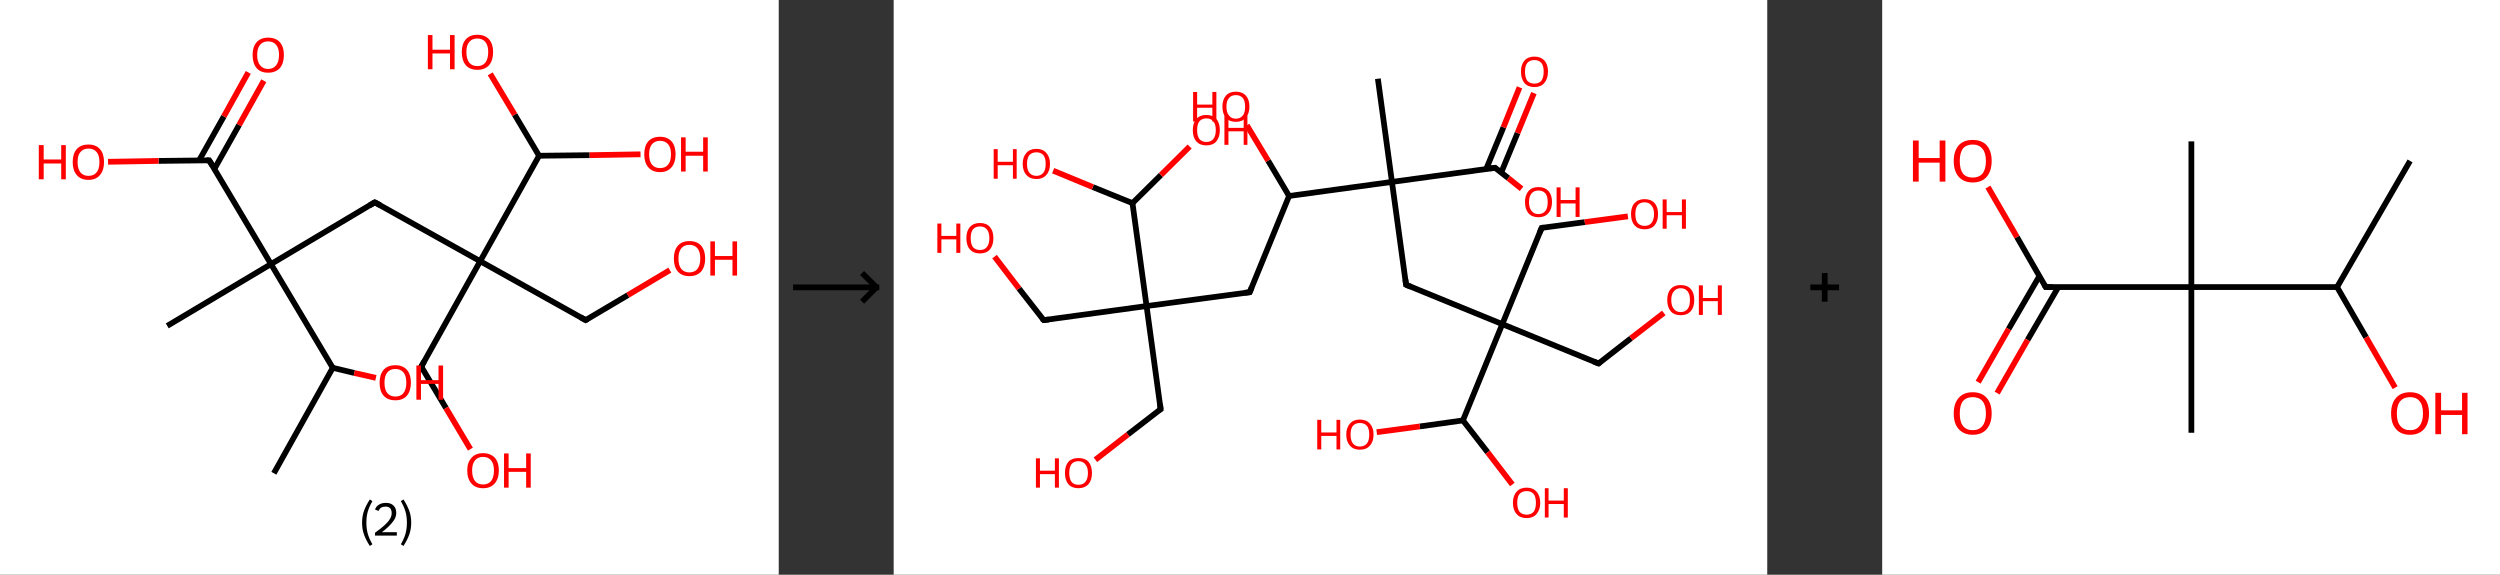 <?xml version='1.0' encoding='ASCII' standalone='yes'?>
<svg xmlns="http://www.w3.org/2000/svg" xmlns:xlink="http://www.w3.org/1999/xlink" version="1.1" width="870.0px" viewBox="0 0 870.0 200.0" height="200.0px">
  <rect x="0" y="0" width="870.0" height="200.0" fill="#333333" stroke="none"/>
  <g>
    <g transform="translate(0, 0) scale(1 1) "><!-- END OF HEADER -->
<rect style="opacity:1.0;fill:#FFFFFF;stroke:none" width="271.0" height="200.0" x="0.0" y="0.0"> </rect>
<path class="bond-0 atom-0 atom-1" d="M 95.3,164.7 L 115.8,128.0" style="fill:none;fill-rule:evenodd;stroke:#000000;stroke-width:2.0px;stroke-linecap:butt;stroke-linejoin:miter;stroke-opacity:1"/>
<path class="bond-1 atom-1 atom-2" d="M 115.8,128.0 L 123.3,129.8" style="fill:none;fill-rule:evenodd;stroke:#000000;stroke-width:2.0px;stroke-linecap:butt;stroke-linejoin:miter;stroke-opacity:1"/>
<path class="bond-1 atom-1 atom-2" d="M 123.3,129.8 L 130.8,131.5" style="fill:none;fill-rule:evenodd;stroke:#FF0000;stroke-width:2.0px;stroke-linecap:butt;stroke-linejoin:miter;stroke-opacity:1"/>
<path class="bond-2 atom-1 atom-3" d="M 115.8,128.0 L 94.3,91.9" style="fill:none;fill-rule:evenodd;stroke:#000000;stroke-width:2.0px;stroke-linecap:butt;stroke-linejoin:miter;stroke-opacity:1"/>
<path class="bond-3 atom-3 atom-4" d="M 94.3,91.9 L 58.2,113.4" style="fill:none;fill-rule:evenodd;stroke:#000000;stroke-width:2.0px;stroke-linecap:butt;stroke-linejoin:miter;stroke-opacity:1"/>
<path class="bond-4 atom-3 atom-5" d="M 94.3,91.9 L 130.4,70.4" style="fill:none;fill-rule:evenodd;stroke:#000000;stroke-width:2.0px;stroke-linecap:butt;stroke-linejoin:miter;stroke-opacity:1"/>
<path class="bond-5 atom-5 atom-6" d="M 130.4,70.4 L 167.1,90.9" style="fill:none;fill-rule:evenodd;stroke:#000000;stroke-width:2.0px;stroke-linecap:butt;stroke-linejoin:miter;stroke-opacity:1"/>
<path class="bond-6 atom-6 atom-7" d="M 167.1,90.9 L 203.8,111.4" style="fill:none;fill-rule:evenodd;stroke:#000000;stroke-width:2.0px;stroke-linecap:butt;stroke-linejoin:miter;stroke-opacity:1"/>
<path class="bond-7 atom-7 atom-8" d="M 203.8,111.4 L 218.5,102.7" style="fill:none;fill-rule:evenodd;stroke:#000000;stroke-width:2.0px;stroke-linecap:butt;stroke-linejoin:miter;stroke-opacity:1"/>
<path class="bond-7 atom-7 atom-8" d="M 218.5,102.7 L 233.1,94.0" style="fill:none;fill-rule:evenodd;stroke:#FF0000;stroke-width:2.0px;stroke-linecap:butt;stroke-linejoin:miter;stroke-opacity:1"/>
<path class="bond-8 atom-6 atom-9" d="M 167.1,90.9 L 146.6,127.6" style="fill:none;fill-rule:evenodd;stroke:#000000;stroke-width:2.0px;stroke-linecap:butt;stroke-linejoin:miter;stroke-opacity:1"/>
<path class="bond-9 atom-9 atom-10" d="M 146.6,127.6 L 155.2,142.0" style="fill:none;fill-rule:evenodd;stroke:#000000;stroke-width:2.0px;stroke-linecap:butt;stroke-linejoin:miter;stroke-opacity:1"/>
<path class="bond-9 atom-9 atom-10" d="M 155.2,142.0 L 163.7,156.3" style="fill:none;fill-rule:evenodd;stroke:#FF0000;stroke-width:2.0px;stroke-linecap:butt;stroke-linejoin:miter;stroke-opacity:1"/>
<path class="bond-10 atom-6 atom-11" d="M 167.1,90.9 L 187.6,54.2" style="fill:none;fill-rule:evenodd;stroke:#000000;stroke-width:2.0px;stroke-linecap:butt;stroke-linejoin:miter;stroke-opacity:1"/>
<path class="bond-11 atom-11 atom-12" d="M 187.6,54.2 L 205.2,54.0" style="fill:none;fill-rule:evenodd;stroke:#000000;stroke-width:2.0px;stroke-linecap:butt;stroke-linejoin:miter;stroke-opacity:1"/>
<path class="bond-11 atom-11 atom-12" d="M 205.2,54.0 L 222.9,53.7" style="fill:none;fill-rule:evenodd;stroke:#FF0000;stroke-width:2.0px;stroke-linecap:butt;stroke-linejoin:miter;stroke-opacity:1"/>
<path class="bond-12 atom-11 atom-13" d="M 187.6,54.2 L 179.1,39.9" style="fill:none;fill-rule:evenodd;stroke:#000000;stroke-width:2.0px;stroke-linecap:butt;stroke-linejoin:miter;stroke-opacity:1"/>
<path class="bond-12 atom-11 atom-13" d="M 179.1,39.9 L 170.6,25.7" style="fill:none;fill-rule:evenodd;stroke:#FF0000;stroke-width:2.0px;stroke-linecap:butt;stroke-linejoin:miter;stroke-opacity:1"/>
<path class="bond-13 atom-3 atom-14" d="M 94.3,91.9 L 72.8,55.8" style="fill:none;fill-rule:evenodd;stroke:#000000;stroke-width:2.0px;stroke-linecap:butt;stroke-linejoin:miter;stroke-opacity:1"/>
<path class="bond-14 atom-14 atom-15" d="M 74.6,58.8 L 83.2,43.5" style="fill:none;fill-rule:evenodd;stroke:#000000;stroke-width:2.0px;stroke-linecap:butt;stroke-linejoin:miter;stroke-opacity:1"/>
<path class="bond-14 atom-14 atom-15" d="M 83.2,43.5 L 91.8,28.1" style="fill:none;fill-rule:evenodd;stroke:#FF0000;stroke-width:2.0px;stroke-linecap:butt;stroke-linejoin:miter;stroke-opacity:1"/>
<path class="bond-14 atom-14 atom-15" d="M 69.3,55.8 L 77.9,40.5" style="fill:none;fill-rule:evenodd;stroke:#000000;stroke-width:2.0px;stroke-linecap:butt;stroke-linejoin:miter;stroke-opacity:1"/>
<path class="bond-14 atom-14 atom-15" d="M 77.9,40.5 L 86.4,25.2" style="fill:none;fill-rule:evenodd;stroke:#FF0000;stroke-width:2.0px;stroke-linecap:butt;stroke-linejoin:miter;stroke-opacity:1"/>
<path class="bond-15 atom-14 atom-16" d="M 72.8,55.8 L 55.2,56.0" style="fill:none;fill-rule:evenodd;stroke:#000000;stroke-width:2.0px;stroke-linecap:butt;stroke-linejoin:miter;stroke-opacity:1"/>
<path class="bond-15 atom-14 atom-16" d="M 55.2,56.0 L 37.6,56.3" style="fill:none;fill-rule:evenodd;stroke:#FF0000;stroke-width:2.0px;stroke-linecap:butt;stroke-linejoin:miter;stroke-opacity:1"/>
<path d="M 128.6,71.5 L 130.4,70.4 L 132.3,71.4" style="fill:none;stroke:#000000;stroke-width:2.0px;stroke-linecap:butt;stroke-linejoin:miter;stroke-opacity:1;"/>
<path d="M 202.0,110.4 L 203.8,111.4 L 204.5,111.0" style="fill:none;stroke:#000000;stroke-width:2.0px;stroke-linecap:butt;stroke-linejoin:miter;stroke-opacity:1;"/>
<path d="M 147.6,125.8 L 146.6,127.6 L 147.0,128.3" style="fill:none;stroke:#000000;stroke-width:2.0px;stroke-linecap:butt;stroke-linejoin:miter;stroke-opacity:1;"/>
<path d="M 73.9,57.6 L 72.8,55.8 L 71.9,55.8" style="fill:none;stroke:#000000;stroke-width:2.0px;stroke-linecap:butt;stroke-linejoin:miter;stroke-opacity:1;"/>
<path class="atom-2" d="M 132.1 133.2 Q 132.1 130.3, 133.5 128.7 Q 134.9 127.1, 137.6 127.1 Q 140.2 127.1, 141.6 128.7 Q 143.0 130.3, 143.0 133.2 Q 143.0 136.0, 141.6 137.7 Q 140.2 139.3, 137.6 139.3 Q 134.9 139.3, 133.5 137.7 Q 132.1 136.1, 132.1 133.2 M 137.6 138.0 Q 139.4 138.0, 140.4 136.8 Q 141.4 135.5, 141.4 133.2 Q 141.4 130.8, 140.4 129.6 Q 139.4 128.4, 137.6 128.4 Q 135.8 128.4, 134.8 129.6 Q 133.8 130.8, 133.8 133.2 Q 133.8 135.6, 134.8 136.8 Q 135.8 138.0, 137.6 138.0 " fill="#FF0000"/>
<path class="atom-2" d="M 144.9 127.2 L 146.5 127.2 L 146.5 132.3 L 152.6 132.3 L 152.6 127.2 L 154.2 127.2 L 154.2 139.1 L 152.6 139.1 L 152.6 133.6 L 146.5 133.6 L 146.5 139.1 L 144.9 139.1 L 144.9 127.2 " fill="#FF0000"/>
<path class="atom-8" d="M 234.5 90.0 Q 234.5 87.1, 235.9 85.5 Q 237.3 83.9, 239.9 83.9 Q 242.6 83.9, 244.0 85.5 Q 245.4 87.1, 245.4 90.0 Q 245.4 92.8, 244.0 94.5 Q 242.5 96.1, 239.9 96.1 Q 237.3 96.1, 235.9 94.5 Q 234.5 92.9, 234.5 90.0 M 239.9 94.8 Q 241.7 94.8, 242.7 93.6 Q 243.7 92.3, 243.7 90.0 Q 243.7 87.6, 242.7 86.4 Q 241.7 85.2, 239.9 85.2 Q 238.1 85.2, 237.1 86.4 Q 236.1 87.6, 236.1 90.0 Q 236.1 92.4, 237.1 93.6 Q 238.1 94.8, 239.9 94.8 " fill="#FF0000"/>
<path class="atom-8" d="M 247.2 84.0 L 248.8 84.0 L 248.8 89.1 L 254.9 89.1 L 254.9 84.0 L 256.5 84.0 L 256.5 95.9 L 254.9 95.9 L 254.9 90.4 L 248.8 90.4 L 248.8 95.9 L 247.2 95.9 L 247.2 84.0 " fill="#FF0000"/>
<path class="atom-10" d="M 162.6 163.7 Q 162.6 160.9, 164.1 159.3 Q 165.5 157.7, 168.1 157.7 Q 170.7 157.7, 172.2 159.3 Q 173.6 160.9, 173.6 163.7 Q 173.6 166.6, 172.1 168.3 Q 170.7 169.9, 168.1 169.9 Q 165.5 169.9, 164.1 168.3 Q 162.6 166.7, 162.6 163.7 M 168.1 168.6 Q 169.9 168.6, 170.9 167.4 Q 171.9 166.1, 171.9 163.7 Q 171.9 161.4, 170.9 160.2 Q 169.9 159.0, 168.1 159.0 Q 166.3 159.0, 165.3 160.2 Q 164.3 161.4, 164.3 163.7 Q 164.3 166.1, 165.3 167.4 Q 166.3 168.6, 168.1 168.6 " fill="#FF0000"/>
<path class="atom-10" d="M 175.4 157.8 L 177.0 157.8 L 177.0 162.9 L 183.1 162.9 L 183.1 157.8 L 184.7 157.8 L 184.7 169.7 L 183.1 169.7 L 183.1 164.2 L 177.0 164.2 L 177.0 169.7 L 175.4 169.7 L 175.4 157.8 " fill="#FF0000"/>
<path class="atom-12" d="M 224.2 53.7 Q 224.2 50.8, 225.6 49.2 Q 227.0 47.6, 229.7 47.6 Q 232.3 47.6, 233.7 49.2 Q 235.1 50.8, 235.1 53.7 Q 235.1 56.6, 233.7 58.2 Q 232.3 59.9, 229.7 59.9 Q 227.0 59.9, 225.6 58.2 Q 224.2 56.6, 224.2 53.7 M 229.7 58.5 Q 231.5 58.5, 232.5 57.3 Q 233.5 56.1, 233.5 53.7 Q 233.5 51.3, 232.5 50.2 Q 231.5 49.0, 229.7 49.0 Q 227.9 49.0, 226.9 50.2 Q 225.9 51.3, 225.9 53.7 Q 225.9 56.1, 226.9 57.3 Q 227.9 58.5, 229.7 58.5 " fill="#FF0000"/>
<path class="atom-12" d="M 237.0 47.8 L 238.6 47.8 L 238.6 52.8 L 244.7 52.8 L 244.7 47.8 L 246.3 47.8 L 246.3 59.7 L 244.7 59.7 L 244.7 54.2 L 238.6 54.2 L 238.6 59.7 L 237.0 59.7 L 237.0 47.8 " fill="#FF0000"/>
<path class="atom-13" d="M 148.9 12.2 L 150.5 12.2 L 150.5 17.3 L 156.6 17.3 L 156.6 12.2 L 158.2 12.2 L 158.2 24.1 L 156.6 24.1 L 156.6 18.6 L 150.5 18.6 L 150.5 24.1 L 148.9 24.1 L 148.9 12.2 " fill="#FF0000"/>
<path class="atom-13" d="M 160.7 18.1 Q 160.7 15.3, 162.1 13.7 Q 163.5 12.1, 166.1 12.1 Q 168.8 12.1, 170.2 13.7 Q 171.6 15.3, 171.6 18.1 Q 171.6 21.0, 170.2 22.7 Q 168.7 24.3, 166.1 24.3 Q 163.5 24.3, 162.1 22.7 Q 160.7 21.0, 160.7 18.1 M 166.1 23.0 Q 167.9 23.0, 168.9 21.8 Q 169.9 20.5, 169.9 18.1 Q 169.9 15.8, 168.9 14.6 Q 167.9 13.4, 166.1 13.4 Q 164.3 13.4, 163.3 14.6 Q 162.3 15.8, 162.3 18.1 Q 162.3 20.5, 163.3 21.8 Q 164.3 23.0, 166.1 23.0 " fill="#FF0000"/>
<path class="atom-15" d="M 87.9 19.1 Q 87.9 16.3, 89.3 14.7 Q 90.7 13.1, 93.3 13.1 Q 96.0 13.1, 97.4 14.7 Q 98.8 16.3, 98.8 19.1 Q 98.8 22.0, 97.4 23.7 Q 95.9 25.3, 93.3 25.3 Q 90.7 25.3, 89.3 23.7 Q 87.9 22.0, 87.9 19.1 M 93.3 24.0 Q 95.1 24.0, 96.1 22.7 Q 97.1 21.5, 97.1 19.1 Q 97.1 16.8, 96.1 15.6 Q 95.1 14.4, 93.3 14.4 Q 91.5 14.4, 90.5 15.6 Q 89.5 16.8, 89.5 19.1 Q 89.5 21.5, 90.5 22.7 Q 91.5 24.0, 93.3 24.0 " fill="#FF0000"/>
<path class="atom-16" d="M 13.5 50.5 L 15.2 50.5 L 15.2 55.5 L 21.3 55.5 L 21.3 50.5 L 22.9 50.5 L 22.9 62.4 L 21.3 62.4 L 21.3 56.9 L 15.2 56.9 L 15.2 62.4 L 13.5 62.4 L 13.5 50.5 " fill="#FF0000"/>
<path class="atom-16" d="M 25.3 56.4 Q 25.3 53.5, 26.7 51.9 Q 28.1 50.3, 30.8 50.3 Q 33.4 50.3, 34.8 51.9 Q 36.2 53.5, 36.2 56.4 Q 36.2 59.3, 34.8 60.9 Q 33.4 62.6, 30.8 62.6 Q 28.1 62.6, 26.7 60.9 Q 25.3 59.3, 25.3 56.4 M 30.8 61.2 Q 32.6 61.2, 33.6 60.0 Q 34.6 58.8, 34.6 56.4 Q 34.6 54.0, 33.6 52.9 Q 32.6 51.7, 30.8 51.7 Q 29.0 51.7, 28.0 52.9 Q 27.0 54.0, 27.0 56.4 Q 27.0 58.8, 28.0 60.0 Q 29.0 61.2, 30.8 61.2 " fill="#FF0000"/>
<path class="legend" d="M 126.0 181.9 Q 126.0 179.6, 126.7 177.7 Q 127.4 175.8, 128.7 173.8 L 129.6 174.4 Q 128.5 176.3, 128.0 178.0 Q 127.5 179.7, 127.5 181.9 Q 127.5 184.0, 128.0 185.8 Q 128.5 187.5, 129.6 189.4 L 128.7 190.0 Q 127.4 188.0, 126.7 186.1 Q 126.0 184.2, 126.0 181.9 " fill="#000000"/>
<path class="legend" d="M 130.5 177.3 Q 130.9 176.2, 131.9 175.6 Q 132.9 175.0, 134.3 175.0 Q 136.0 175.0, 136.9 175.9 Q 137.9 176.8, 137.9 178.5 Q 137.9 180.2, 136.6 181.7 Q 135.4 183.3, 132.9 185.2 L 138.1 185.2 L 138.1 186.4 L 130.5 186.4 L 130.5 185.4 Q 132.6 183.9, 133.8 182.8 Q 135.1 181.6, 135.7 180.6 Q 136.3 179.6, 136.3 178.6 Q 136.3 177.5, 135.8 176.9 Q 135.2 176.3, 134.3 176.3 Q 133.3 176.3, 132.7 176.6 Q 132.1 177.0, 131.7 177.8 L 130.5 177.3 " fill="#000000"/>
<path class="legend" d="M 143.1 181.9 Q 143.1 184.2, 142.4 186.1 Q 141.7 188.0, 140.4 190.0 L 139.5 189.4 Q 140.6 187.5, 141.1 185.8 Q 141.6 184.0, 141.6 181.9 Q 141.6 179.7, 141.1 178.0 Q 140.6 176.3, 139.5 174.4 L 140.4 173.8 Q 141.7 175.8, 142.4 177.7 Q 143.1 179.6, 143.1 181.9 " fill="#000000"/>
</g>
    <g transform="translate(271.0, 0) scale(1 1) "><line x1="5" y1="100" x2="35" y2="100" style="stroke:rgb(0,0,0);stroke-width:2"/>
  <line x1="34" y1="100" x2="29" y2="95" style="stroke:rgb(0,0,0);stroke-width:2"/>
  <line x1="34" y1="100" x2="29" y2="105" style="stroke:rgb(0,0,0);stroke-width:2"/>
</g>
    <g transform="translate(311.0, 0) scale(1 1) "><!-- END OF HEADER -->
<rect style="opacity:1.0;fill:#FFFFFF;stroke:none" width="304.0" height="200.0" x="0.0" y="0.0"> </rect>
<path class="bond-0 atom-0 atom-1" d="M 168.5,27.4 L 173.4,63.3" style="fill:none;fill-rule:evenodd;stroke:#000000;stroke-width:2.0px;stroke-linecap:butt;stroke-linejoin:miter;stroke-opacity:1"/>
<path class="bond-1 atom-1 atom-2" d="M 173.4,63.3 L 178.3,99.1" style="fill:none;fill-rule:evenodd;stroke:#000000;stroke-width:2.0px;stroke-linecap:butt;stroke-linejoin:miter;stroke-opacity:1"/>
<path class="bond-2 atom-2 atom-3" d="M 178.3,99.1 L 211.8,112.8" style="fill:none;fill-rule:evenodd;stroke:#000000;stroke-width:2.0px;stroke-linecap:butt;stroke-linejoin:miter;stroke-opacity:1"/>
<path class="bond-3 atom-3 atom-4" d="M 211.8,112.8 L 245.3,126.5" style="fill:none;fill-rule:evenodd;stroke:#000000;stroke-width:2.0px;stroke-linecap:butt;stroke-linejoin:miter;stroke-opacity:1"/>
<path class="bond-4 atom-4 atom-5" d="M 245.3,126.5 L 256.6,117.7" style="fill:none;fill-rule:evenodd;stroke:#000000;stroke-width:2.0px;stroke-linecap:butt;stroke-linejoin:miter;stroke-opacity:1"/>
<path class="bond-4 atom-4 atom-5" d="M 256.6,117.7 L 268.0,108.9" style="fill:none;fill-rule:evenodd;stroke:#FF0000;stroke-width:2.0px;stroke-linecap:butt;stroke-linejoin:miter;stroke-opacity:1"/>
<path class="bond-5 atom-3 atom-6" d="M 211.8,112.8 L 225.5,79.3" style="fill:none;fill-rule:evenodd;stroke:#000000;stroke-width:2.0px;stroke-linecap:butt;stroke-linejoin:miter;stroke-opacity:1"/>
<path class="bond-6 atom-6 atom-7" d="M 225.5,79.3 L 240.5,77.3" style="fill:none;fill-rule:evenodd;stroke:#000000;stroke-width:2.0px;stroke-linecap:butt;stroke-linejoin:miter;stroke-opacity:1"/>
<path class="bond-6 atom-6 atom-7" d="M 240.5,77.3 L 255.5,75.3" style="fill:none;fill-rule:evenodd;stroke:#FF0000;stroke-width:2.0px;stroke-linecap:butt;stroke-linejoin:miter;stroke-opacity:1"/>
<path class="bond-7 atom-3 atom-8" d="M 211.8,112.8 L 198.1,146.3" style="fill:none;fill-rule:evenodd;stroke:#000000;stroke-width:2.0px;stroke-linecap:butt;stroke-linejoin:miter;stroke-opacity:1"/>
<path class="bond-8 atom-8 atom-9" d="M 198.1,146.3 L 206.7,157.4" style="fill:none;fill-rule:evenodd;stroke:#000000;stroke-width:2.0px;stroke-linecap:butt;stroke-linejoin:miter;stroke-opacity:1"/>
<path class="bond-8 atom-8 atom-9" d="M 206.7,157.4 L 215.3,168.6" style="fill:none;fill-rule:evenodd;stroke:#FF0000;stroke-width:2.0px;stroke-linecap:butt;stroke-linejoin:miter;stroke-opacity:1"/>
<path class="bond-9 atom-8 atom-10" d="M 198.1,146.3 L 183.1,148.4" style="fill:none;fill-rule:evenodd;stroke:#000000;stroke-width:2.0px;stroke-linecap:butt;stroke-linejoin:miter;stroke-opacity:1"/>
<path class="bond-9 atom-8 atom-10" d="M 183.1,148.4 L 168.1,150.4" style="fill:none;fill-rule:evenodd;stroke:#FF0000;stroke-width:2.0px;stroke-linecap:butt;stroke-linejoin:miter;stroke-opacity:1"/>
<path class="bond-10 atom-1 atom-11" d="M 173.4,63.3 L 209.3,58.4" style="fill:none;fill-rule:evenodd;stroke:#000000;stroke-width:2.0px;stroke-linecap:butt;stroke-linejoin:miter;stroke-opacity:1"/>
<path class="bond-11 atom-11 atom-12" d="M 211.4,60.1 L 217.1,46.3" style="fill:none;fill-rule:evenodd;stroke:#000000;stroke-width:2.0px;stroke-linecap:butt;stroke-linejoin:miter;stroke-opacity:1"/>
<path class="bond-11 atom-11 atom-12" d="M 217.1,46.3 L 222.8,32.4" style="fill:none;fill-rule:evenodd;stroke:#FF0000;stroke-width:2.0px;stroke-linecap:butt;stroke-linejoin:miter;stroke-opacity:1"/>
<path class="bond-11 atom-11 atom-12" d="M 206.2,58.8 L 212.2,44.3" style="fill:none;fill-rule:evenodd;stroke:#000000;stroke-width:2.0px;stroke-linecap:butt;stroke-linejoin:miter;stroke-opacity:1"/>
<path class="bond-11 atom-11 atom-12" d="M 212.2,44.3 L 217.8,30.4" style="fill:none;fill-rule:evenodd;stroke:#FF0000;stroke-width:2.0px;stroke-linecap:butt;stroke-linejoin:miter;stroke-opacity:1"/>
<path class="bond-12 atom-11 atom-13" d="M 209.3,58.4 L 213.9,62.0" style="fill:none;fill-rule:evenodd;stroke:#000000;stroke-width:2.0px;stroke-linecap:butt;stroke-linejoin:miter;stroke-opacity:1"/>
<path class="bond-12 atom-11 atom-13" d="M 213.9,62.0 L 218.5,65.7" style="fill:none;fill-rule:evenodd;stroke:#FF0000;stroke-width:2.0px;stroke-linecap:butt;stroke-linejoin:miter;stroke-opacity:1"/>
<path class="bond-13 atom-1 atom-14" d="M 173.4,63.3 L 137.6,68.2" style="fill:none;fill-rule:evenodd;stroke:#000000;stroke-width:2.0px;stroke-linecap:butt;stroke-linejoin:miter;stroke-opacity:1"/>
<path class="bond-14 atom-14 atom-15" d="M 137.6,68.2 L 130.3,55.9" style="fill:none;fill-rule:evenodd;stroke:#000000;stroke-width:2.0px;stroke-linecap:butt;stroke-linejoin:miter;stroke-opacity:1"/>
<path class="bond-14 atom-14 atom-15" d="M 130.3,55.9 L 122.9,43.6" style="fill:none;fill-rule:evenodd;stroke:#FF0000;stroke-width:2.0px;stroke-linecap:butt;stroke-linejoin:miter;stroke-opacity:1"/>
<path class="bond-15 atom-14 atom-16" d="M 137.6,68.2 L 123.9,101.7" style="fill:none;fill-rule:evenodd;stroke:#000000;stroke-width:2.0px;stroke-linecap:butt;stroke-linejoin:miter;stroke-opacity:1"/>
<path class="bond-16 atom-16 atom-17" d="M 123.9,101.7 L 88.0,106.5" style="fill:none;fill-rule:evenodd;stroke:#000000;stroke-width:2.0px;stroke-linecap:butt;stroke-linejoin:miter;stroke-opacity:1"/>
<path class="bond-17 atom-17 atom-18" d="M 88.0,106.5 L 52.2,111.4" style="fill:none;fill-rule:evenodd;stroke:#000000;stroke-width:2.0px;stroke-linecap:butt;stroke-linejoin:miter;stroke-opacity:1"/>
<path class="bond-18 atom-18 atom-19" d="M 52.2,111.4 L 43.6,100.4" style="fill:none;fill-rule:evenodd;stroke:#000000;stroke-width:2.0px;stroke-linecap:butt;stroke-linejoin:miter;stroke-opacity:1"/>
<path class="bond-18 atom-18 atom-19" d="M 43.6,100.4 L 35.1,89.3" style="fill:none;fill-rule:evenodd;stroke:#FF0000;stroke-width:2.0px;stroke-linecap:butt;stroke-linejoin:miter;stroke-opacity:1"/>
<path class="bond-19 atom-17 atom-20" d="M 88.0,106.5 L 92.9,142.4" style="fill:none;fill-rule:evenodd;stroke:#000000;stroke-width:2.0px;stroke-linecap:butt;stroke-linejoin:miter;stroke-opacity:1"/>
<path class="bond-20 atom-20 atom-21" d="M 92.9,142.4 L 81.5,151.2" style="fill:none;fill-rule:evenodd;stroke:#000000;stroke-width:2.0px;stroke-linecap:butt;stroke-linejoin:miter;stroke-opacity:1"/>
<path class="bond-20 atom-20 atom-21" d="M 81.5,151.2 L 70.2,160.0" style="fill:none;fill-rule:evenodd;stroke:#FF0000;stroke-width:2.0px;stroke-linecap:butt;stroke-linejoin:miter;stroke-opacity:1"/>
<path class="bond-21 atom-17 atom-22" d="M 88.0,106.5 L 83.1,70.7" style="fill:none;fill-rule:evenodd;stroke:#000000;stroke-width:2.0px;stroke-linecap:butt;stroke-linejoin:miter;stroke-opacity:1"/>
<path class="bond-22 atom-22 atom-23" d="M 83.1,70.7 L 69.3,65.1" style="fill:none;fill-rule:evenodd;stroke:#000000;stroke-width:2.0px;stroke-linecap:butt;stroke-linejoin:miter;stroke-opacity:1"/>
<path class="bond-22 atom-22 atom-23" d="M 69.3,65.1 L 55.5,59.4" style="fill:none;fill-rule:evenodd;stroke:#FF0000;stroke-width:2.0px;stroke-linecap:butt;stroke-linejoin:miter;stroke-opacity:1"/>
<path class="bond-23 atom-22 atom-24" d="M 83.1,70.7 L 93.0,60.9" style="fill:none;fill-rule:evenodd;stroke:#000000;stroke-width:2.0px;stroke-linecap:butt;stroke-linejoin:miter;stroke-opacity:1"/>
<path class="bond-23 atom-22 atom-24" d="M 93.0,60.9 L 103.0,51.0" style="fill:none;fill-rule:evenodd;stroke:#FF0000;stroke-width:2.0px;stroke-linecap:butt;stroke-linejoin:miter;stroke-opacity:1"/>
<path d="M 178.1,97.3 L 178.3,99.1 L 180.0,99.8" style="fill:none;stroke:#000000;stroke-width:2.0px;stroke-linecap:butt;stroke-linejoin:miter;stroke-opacity:1;"/>
<path d="M 243.6,125.8 L 245.3,126.5 L 245.8,126.1" style="fill:none;stroke:#000000;stroke-width:2.0px;stroke-linecap:butt;stroke-linejoin:miter;stroke-opacity:1;"/>
<path d="M 224.8,81.0 L 225.5,79.3 L 226.2,79.2" style="fill:none;stroke:#000000;stroke-width:2.0px;stroke-linecap:butt;stroke-linejoin:miter;stroke-opacity:1;"/>
<path d="M 207.5,58.6 L 209.3,58.4 L 209.5,58.6" style="fill:none;stroke:#000000;stroke-width:2.0px;stroke-linecap:butt;stroke-linejoin:miter;stroke-opacity:1;"/>
<path d="M 124.6,100.0 L 123.9,101.7 L 122.1,101.9" style="fill:none;stroke:#000000;stroke-width:2.0px;stroke-linecap:butt;stroke-linejoin:miter;stroke-opacity:1;"/>
<path d="M 54.0,111.2 L 52.2,111.4 L 51.7,110.9" style="fill:none;stroke:#000000;stroke-width:2.0px;stroke-linecap:butt;stroke-linejoin:miter;stroke-opacity:1;"/>
<path d="M 92.7,140.6 L 92.9,142.4 L 92.3,142.8" style="fill:none;stroke:#000000;stroke-width:2.0px;stroke-linecap:butt;stroke-linejoin:miter;stroke-opacity:1;"/>
<path class="atom-5" d="M 269.2 104.4 Q 269.2 101.9, 270.4 100.6 Q 271.6 99.2, 273.9 99.2 Q 276.2 99.2, 277.4 100.6 Q 278.6 101.9, 278.6 104.4 Q 278.6 106.9, 277.4 108.3 Q 276.1 109.7, 273.9 109.7 Q 271.6 109.7, 270.4 108.3 Q 269.2 106.9, 269.2 104.4 M 273.9 108.6 Q 275.4 108.6, 276.3 107.5 Q 277.1 106.5, 277.1 104.4 Q 277.1 102.4, 276.3 101.4 Q 275.4 100.3, 273.9 100.3 Q 272.3 100.3, 271.5 101.4 Q 270.6 102.4, 270.6 104.4 Q 270.6 106.5, 271.5 107.5 Q 272.3 108.6, 273.9 108.6 " fill="#FF0000"/>
<path class="atom-5" d="M 280.2 99.3 L 281.6 99.3 L 281.6 103.7 L 286.8 103.7 L 286.8 99.3 L 288.2 99.3 L 288.2 109.6 L 286.8 109.6 L 286.8 104.8 L 281.6 104.8 L 281.6 109.6 L 280.2 109.6 L 280.2 99.3 " fill="#FF0000"/>
<path class="atom-7" d="M 256.6 74.5 Q 256.6 72.0, 257.8 70.7 Q 259.1 69.3, 261.3 69.3 Q 263.6 69.3, 264.8 70.7 Q 266.0 72.0, 266.0 74.5 Q 266.0 77.0, 264.8 78.4 Q 263.6 79.8, 261.3 79.8 Q 259.1 79.8, 257.8 78.4 Q 256.6 77.0, 256.6 74.5 M 261.3 78.6 Q 262.9 78.6, 263.7 77.6 Q 264.6 76.5, 264.6 74.5 Q 264.6 72.5, 263.7 71.5 Q 262.9 70.4, 261.3 70.4 Q 259.8 70.4, 258.9 71.4 Q 258.1 72.5, 258.1 74.5 Q 258.1 76.6, 258.9 77.6 Q 259.8 78.6, 261.3 78.6 " fill="#FF0000"/>
<path class="atom-7" d="M 267.6 69.4 L 269.0 69.4 L 269.0 73.8 L 274.3 73.8 L 274.3 69.4 L 275.7 69.4 L 275.7 79.6 L 274.3 79.6 L 274.3 74.9 L 269.0 74.9 L 269.0 79.6 L 267.6 79.6 L 267.6 69.4 " fill="#FF0000"/>
<path class="atom-9" d="M 215.5 175.0 Q 215.5 172.5, 216.8 171.1 Q 218.0 169.7, 220.3 169.7 Q 222.5 169.7, 223.7 171.1 Q 225.0 172.5, 225.0 175.0 Q 225.0 177.4, 223.7 178.9 Q 222.5 180.3, 220.3 180.3 Q 218.0 180.3, 216.8 178.9 Q 215.5 177.5, 215.5 175.0 M 220.3 179.1 Q 221.8 179.1, 222.7 178.1 Q 223.5 177.0, 223.5 175.0 Q 223.5 172.9, 222.7 171.9 Q 221.8 170.9, 220.3 170.9 Q 218.7 170.9, 217.8 171.9 Q 217.0 172.9, 217.0 175.0 Q 217.0 177.0, 217.8 178.1 Q 218.7 179.1, 220.3 179.1 " fill="#FF0000"/>
<path class="atom-9" d="M 226.6 169.9 L 227.9 169.9 L 227.9 174.2 L 233.2 174.2 L 233.2 169.9 L 234.6 169.9 L 234.6 180.1 L 233.2 180.1 L 233.2 175.4 L 227.9 175.4 L 227.9 180.1 L 226.6 180.1 L 226.6 169.9 " fill="#FF0000"/>
<path class="atom-10" d="M 147.4 146.1 L 148.8 146.1 L 148.8 150.5 L 154.1 150.5 L 154.1 146.1 L 155.4 146.1 L 155.4 156.4 L 154.1 156.4 L 154.1 151.7 L 148.8 151.7 L 148.8 156.4 L 147.4 156.4 L 147.4 146.1 " fill="#FF0000"/>
<path class="atom-10" d="M 157.5 151.2 Q 157.5 148.8, 158.8 147.4 Q 160.0 146.0, 162.2 146.0 Q 164.5 146.0, 165.7 147.4 Q 167.0 148.8, 167.0 151.2 Q 167.0 153.7, 165.7 155.1 Q 164.5 156.5, 162.2 156.5 Q 160.0 156.5, 158.8 155.1 Q 157.5 153.7, 157.5 151.2 M 162.2 155.4 Q 163.8 155.4, 164.7 154.3 Q 165.5 153.3, 165.5 151.2 Q 165.5 149.2, 164.7 148.2 Q 163.8 147.2, 162.2 147.2 Q 160.7 147.2, 159.8 148.2 Q 159.0 149.2, 159.0 151.2 Q 159.0 153.3, 159.8 154.3 Q 160.7 155.4, 162.2 155.4 " fill="#FF0000"/>
<path class="atom-12" d="M 218.3 24.9 Q 218.3 22.5, 219.5 21.1 Q 220.7 19.7, 223.0 19.7 Q 225.2 19.7, 226.5 21.1 Q 227.7 22.5, 227.7 24.9 Q 227.7 27.4, 226.4 28.9 Q 225.2 30.3, 223.0 30.3 Q 220.7 30.3, 219.5 28.9 Q 218.3 27.4, 218.3 24.9 M 223.0 29.1 Q 224.5 29.1, 225.4 28.1 Q 226.2 27.0, 226.2 24.9 Q 226.2 22.9, 225.4 21.9 Q 224.5 20.9, 223.0 20.9 Q 221.4 20.9, 220.5 21.9 Q 219.7 22.9, 219.7 24.9 Q 219.7 27.0, 220.5 28.1 Q 221.4 29.1, 223.0 29.1 " fill="#FF0000"/>
<path class="atom-13" d="M 219.7 70.3 Q 219.7 67.9, 220.9 66.5 Q 222.1 65.1, 224.4 65.1 Q 226.6 65.1, 227.9 66.5 Q 229.1 67.9, 229.1 70.3 Q 229.1 72.8, 227.8 74.2 Q 226.6 75.6, 224.4 75.6 Q 222.1 75.6, 220.9 74.2 Q 219.7 72.8, 219.7 70.3 M 224.4 74.5 Q 225.9 74.5, 226.8 73.4 Q 227.6 72.4, 227.6 70.3 Q 227.6 68.3, 226.8 67.3 Q 225.9 66.3, 224.4 66.3 Q 222.8 66.3, 222.0 67.3 Q 221.1 68.3, 221.1 70.3 Q 221.1 72.4, 222.0 73.4 Q 222.8 74.5, 224.4 74.5 " fill="#FF0000"/>
<path class="atom-13" d="M 230.7 65.2 L 232.1 65.2 L 232.1 69.6 L 237.3 69.6 L 237.3 65.2 L 238.7 65.2 L 238.7 75.5 L 237.3 75.5 L 237.3 70.8 L 232.1 70.8 L 232.1 75.5 L 230.7 75.5 L 230.7 65.2 " fill="#FF0000"/>
<path class="atom-15" d="M 104.2 32.0 L 105.6 32.0 L 105.6 36.4 L 110.9 36.4 L 110.9 32.0 L 112.3 32.0 L 112.3 42.3 L 110.9 42.3 L 110.9 37.5 L 105.6 37.5 L 105.6 42.3 L 104.2 42.3 L 104.2 32.0 " fill="#FF0000"/>
<path class="atom-15" d="M 114.4 37.1 Q 114.4 34.7, 115.6 33.3 Q 116.8 31.9, 119.1 31.9 Q 121.3 31.9, 122.6 33.3 Q 123.8 34.7, 123.8 37.1 Q 123.8 39.6, 122.5 41.0 Q 121.3 42.4, 119.1 42.4 Q 116.8 42.4, 115.6 41.0 Q 114.4 39.6, 114.4 37.1 M 119.1 41.3 Q 120.6 41.3, 121.5 40.2 Q 122.3 39.2, 122.3 37.1 Q 122.3 35.1, 121.5 34.1 Q 120.6 33.1, 119.1 33.1 Q 117.5 33.1, 116.7 34.1 Q 115.8 35.1, 115.8 37.1 Q 115.8 39.2, 116.7 40.2 Q 117.5 41.3, 119.1 41.3 " fill="#FF0000"/>
<path class="atom-19" d="M 15.2 77.8 L 16.6 77.8 L 16.6 82.1 L 21.8 82.1 L 21.8 77.8 L 23.2 77.8 L 23.2 88.0 L 21.8 88.0 L 21.8 83.3 L 16.6 83.3 L 16.6 88.0 L 15.2 88.0 L 15.2 77.8 " fill="#FF0000"/>
<path class="atom-19" d="M 25.3 82.9 Q 25.3 80.4, 26.5 79.0 Q 27.8 77.6, 30.0 77.6 Q 32.3 77.6, 33.5 79.0 Q 34.7 80.4, 34.7 82.9 Q 34.7 85.3, 33.5 86.8 Q 32.3 88.2, 30.0 88.2 Q 27.8 88.2, 26.5 86.8 Q 25.3 85.4, 25.3 82.9 M 30.0 87.0 Q 31.6 87.0, 32.4 86.0 Q 33.3 84.9, 33.3 82.9 Q 33.3 80.8, 32.4 79.8 Q 31.6 78.8, 30.0 78.8 Q 28.5 78.8, 27.6 79.8 Q 26.8 80.8, 26.8 82.9 Q 26.8 84.9, 27.6 86.0 Q 28.5 87.0, 30.0 87.0 " fill="#FF0000"/>
<path class="atom-21" d="M 49.5 159.5 L 50.9 159.5 L 50.9 163.8 L 56.1 163.8 L 56.1 159.5 L 57.5 159.5 L 57.5 169.7 L 56.1 169.7 L 56.1 165.0 L 50.9 165.0 L 50.9 169.7 L 49.5 169.7 L 49.5 159.5 " fill="#FF0000"/>
<path class="atom-21" d="M 59.6 164.6 Q 59.6 162.1, 60.8 160.7 Q 62.0 159.4, 64.3 159.4 Q 66.6 159.4, 67.8 160.7 Q 69.0 162.1, 69.0 164.6 Q 69.0 167.1, 67.8 168.5 Q 66.5 169.9, 64.3 169.9 Q 62.0 169.9, 60.8 168.5 Q 59.6 167.1, 59.6 164.6 M 64.3 168.7 Q 65.9 168.7, 66.7 167.7 Q 67.6 166.6, 67.6 164.6 Q 67.6 162.6, 66.7 161.6 Q 65.9 160.5, 64.3 160.5 Q 62.7 160.5, 61.9 161.5 Q 61.1 162.6, 61.1 164.6 Q 61.1 166.6, 61.9 167.7 Q 62.7 168.7, 64.3 168.7 " fill="#FF0000"/>
<path class="atom-23" d="M 34.8 51.9 L 36.2 51.9 L 36.2 56.3 L 41.5 56.3 L 41.5 51.9 L 42.8 51.9 L 42.8 62.2 L 41.5 62.2 L 41.5 57.5 L 36.2 57.5 L 36.2 62.2 L 34.8 62.2 L 34.8 51.9 " fill="#FF0000"/>
<path class="atom-23" d="M 44.9 57.0 Q 44.9 54.6, 46.2 53.2 Q 47.4 51.8, 49.7 51.8 Q 51.9 51.8, 53.1 53.2 Q 54.4 54.6, 54.4 57.0 Q 54.4 59.5, 53.1 60.9 Q 51.9 62.3, 49.7 62.3 Q 47.4 62.3, 46.2 60.9 Q 44.9 59.5, 44.9 57.0 M 49.7 61.2 Q 51.2 61.2, 52.1 60.1 Q 52.9 59.1, 52.9 57.0 Q 52.9 55.0, 52.1 54.0 Q 51.2 53.0, 49.7 53.0 Q 48.1 53.0, 47.2 54.0 Q 46.4 55.0, 46.4 57.0 Q 46.4 59.1, 47.2 60.1 Q 48.1 61.2, 49.7 61.2 " fill="#FF0000"/>
<path class="atom-24" d="M 104.1 45.3 Q 104.1 42.8, 105.3 41.4 Q 106.6 40.0, 108.8 40.0 Q 111.1 40.0, 112.3 41.4 Q 113.5 42.8, 113.5 45.3 Q 113.5 47.7, 112.3 49.2 Q 111.1 50.6, 108.8 50.6 Q 106.6 50.6, 105.3 49.2 Q 104.1 47.8, 104.1 45.3 M 108.8 49.4 Q 110.4 49.4, 111.2 48.4 Q 112.1 47.3, 112.1 45.3 Q 112.1 43.2, 111.2 42.2 Q 110.4 41.2, 108.8 41.2 Q 107.3 41.2, 106.4 42.2 Q 105.6 43.2, 105.6 45.3 Q 105.6 47.3, 106.4 48.4 Q 107.3 49.4, 108.8 49.4 " fill="#FF0000"/>
<path class="atom-24" d="M 115.1 40.2 L 116.5 40.2 L 116.5 44.5 L 121.8 44.5 L 121.8 40.2 L 123.1 40.2 L 123.1 50.4 L 121.8 50.4 L 121.8 45.7 L 116.5 45.7 L 116.5 50.4 L 115.1 50.4 L 115.1 40.2 " fill="#FF0000"/>
</g>
    <g transform="translate(615.0, 0) scale(1 1) "><line x1="15" y1="100" x2="25" y2="100" style="stroke:rgb(0,0,0);stroke-width:2"/>
  <line x1="20" y1="95" x2="20" y2="105" style="stroke:rgb(0,0,0);stroke-width:2"/>
</g>
    <g transform="translate(655.0, 0) scale(1 1) "><!-- END OF HEADER -->
<rect style="opacity:1.0;fill:#FFFFFF;stroke:none" width="215.0" height="200.0" x="0.0" y="0.0"> </rect>
<path class="bond-0 atom-0 atom-1" d="M 183.7,56.0 L 158.3,99.9" style="fill:none;fill-rule:evenodd;stroke:#000000;stroke-width:2.0px;stroke-linecap:butt;stroke-linejoin:miter;stroke-opacity:1"/>
<path class="bond-1 atom-1 atom-2" d="M 158.3,99.9 L 168.4,117.4" style="fill:none;fill-rule:evenodd;stroke:#000000;stroke-width:2.0px;stroke-linecap:butt;stroke-linejoin:miter;stroke-opacity:1"/>
<path class="bond-1 atom-1 atom-2" d="M 168.4,117.4 L 178.5,134.9" style="fill:none;fill-rule:evenodd;stroke:#FF0000;stroke-width:2.0px;stroke-linecap:butt;stroke-linejoin:miter;stroke-opacity:1"/>
<path class="bond-2 atom-1 atom-3" d="M 158.3,99.9 L 107.6,99.9" style="fill:none;fill-rule:evenodd;stroke:#000000;stroke-width:2.0px;stroke-linecap:butt;stroke-linejoin:miter;stroke-opacity:1"/>
<path class="bond-3 atom-3 atom-4" d="M 107.6,99.9 L 107.6,49.2" style="fill:none;fill-rule:evenodd;stroke:#000000;stroke-width:2.0px;stroke-linecap:butt;stroke-linejoin:miter;stroke-opacity:1"/>
<path class="bond-4 atom-3 atom-5" d="M 107.6,99.9 L 107.6,150.6" style="fill:none;fill-rule:evenodd;stroke:#000000;stroke-width:2.0px;stroke-linecap:butt;stroke-linejoin:miter;stroke-opacity:1"/>
<path class="bond-5 atom-3 atom-6" d="M 107.6,99.9 L 56.9,99.9" style="fill:none;fill-rule:evenodd;stroke:#000000;stroke-width:2.0px;stroke-linecap:butt;stroke-linejoin:miter;stroke-opacity:1"/>
<path class="bond-6 atom-6 atom-7" d="M 54.7,96.1 L 44.0,114.5" style="fill:none;fill-rule:evenodd;stroke:#000000;stroke-width:2.0px;stroke-linecap:butt;stroke-linejoin:miter;stroke-opacity:1"/>
<path class="bond-6 atom-6 atom-7" d="M 44.0,114.5 L 33.4,133.0" style="fill:none;fill-rule:evenodd;stroke:#FF0000;stroke-width:2.0px;stroke-linecap:butt;stroke-linejoin:miter;stroke-opacity:1"/>
<path class="bond-6 atom-6 atom-7" d="M 61.3,99.9 L 50.6,118.3" style="fill:none;fill-rule:evenodd;stroke:#000000;stroke-width:2.0px;stroke-linecap:butt;stroke-linejoin:miter;stroke-opacity:1"/>
<path class="bond-6 atom-6 atom-7" d="M 50.6,118.3 L 40.0,136.8" style="fill:none;fill-rule:evenodd;stroke:#FF0000;stroke-width:2.0px;stroke-linecap:butt;stroke-linejoin:miter;stroke-opacity:1"/>
<path class="bond-7 atom-6 atom-8" d="M 56.9,99.9 L 46.9,82.5" style="fill:none;fill-rule:evenodd;stroke:#000000;stroke-width:2.0px;stroke-linecap:butt;stroke-linejoin:miter;stroke-opacity:1"/>
<path class="bond-7 atom-6 atom-8" d="M 46.9,82.5 L 36.8,65.1" style="fill:none;fill-rule:evenodd;stroke:#FF0000;stroke-width:2.0px;stroke-linecap:butt;stroke-linejoin:miter;stroke-opacity:1"/>
<path d="M 59.4,99.9 L 56.9,99.9 L 56.4,99.0" style="fill:none;stroke:#000000;stroke-width:2.0px;stroke-linecap:butt;stroke-linejoin:miter;stroke-opacity:1;"/>
<path class="atom-2" d="M 177.1 143.9 Q 177.1 140.4, 178.8 138.5 Q 180.5 136.5, 183.7 136.5 Q 186.9 136.5, 188.6 138.5 Q 190.3 140.4, 190.3 143.9 Q 190.3 147.3, 188.6 149.3 Q 186.8 151.3, 183.7 151.3 Q 180.5 151.3, 178.8 149.3 Q 177.1 147.4, 177.1 143.9 M 183.7 149.7 Q 185.9 149.7, 187.0 148.2 Q 188.2 146.7, 188.2 143.9 Q 188.2 141.0, 187.0 139.6 Q 185.9 138.2, 183.7 138.2 Q 181.5 138.2, 180.3 139.6 Q 179.1 141.0, 179.1 143.9 Q 179.1 146.8, 180.3 148.2 Q 181.5 149.7, 183.7 149.7 " fill="#FF0000"/>
<path class="atom-2" d="M 192.5 136.7 L 194.5 136.7 L 194.5 142.8 L 201.8 142.8 L 201.8 136.7 L 203.7 136.7 L 203.7 151.1 L 201.8 151.1 L 201.8 144.4 L 194.5 144.4 L 194.5 151.1 L 192.5 151.1 L 192.5 136.7 " fill="#FF0000"/>
<path class="atom-7" d="M 24.9 143.9 Q 24.9 140.4, 26.6 138.5 Q 28.3 136.5, 31.5 136.5 Q 34.7 136.5, 36.4 138.5 Q 38.1 140.4, 38.1 143.9 Q 38.1 147.3, 36.4 149.3 Q 34.7 151.3, 31.5 151.3 Q 28.4 151.3, 26.6 149.3 Q 24.9 147.4, 24.9 143.9 M 31.5 149.7 Q 33.7 149.7, 34.9 148.2 Q 36.1 146.7, 36.1 143.9 Q 36.1 141.0, 34.9 139.6 Q 33.7 138.2, 31.5 138.2 Q 29.3 138.2, 28.1 139.6 Q 27.0 141.0, 27.0 143.9 Q 27.0 146.8, 28.1 148.2 Q 29.3 149.7, 31.5 149.7 " fill="#FF0000"/>
<path class="atom-8" d="M 10.7 48.9 L 12.7 48.9 L 12.7 55.0 L 20.0 55.0 L 20.0 48.9 L 22.0 48.9 L 22.0 63.2 L 20.0 63.2 L 20.0 56.6 L 12.7 56.6 L 12.7 63.2 L 10.7 63.2 L 10.7 48.9 " fill="#FF0000"/>
<path class="atom-8" d="M 24.9 56.0 Q 24.9 52.6, 26.6 50.6 Q 28.3 48.7, 31.5 48.7 Q 34.7 48.7, 36.4 50.6 Q 38.1 52.6, 38.1 56.0 Q 38.1 59.5, 36.4 61.5 Q 34.7 63.5, 31.5 63.5 Q 28.4 63.5, 26.6 61.5 Q 24.9 59.5, 24.9 56.0 M 31.5 61.8 Q 33.7 61.8, 34.9 60.4 Q 36.1 58.9, 36.1 56.0 Q 36.1 53.2, 34.9 51.8 Q 33.7 50.3, 31.5 50.3 Q 29.3 50.3, 28.1 51.7 Q 27.0 53.2, 27.0 56.0 Q 27.0 58.9, 28.1 60.4 Q 29.3 61.8, 31.5 61.8 " fill="#FF0000"/>
</g>
  </g>
</svg>
